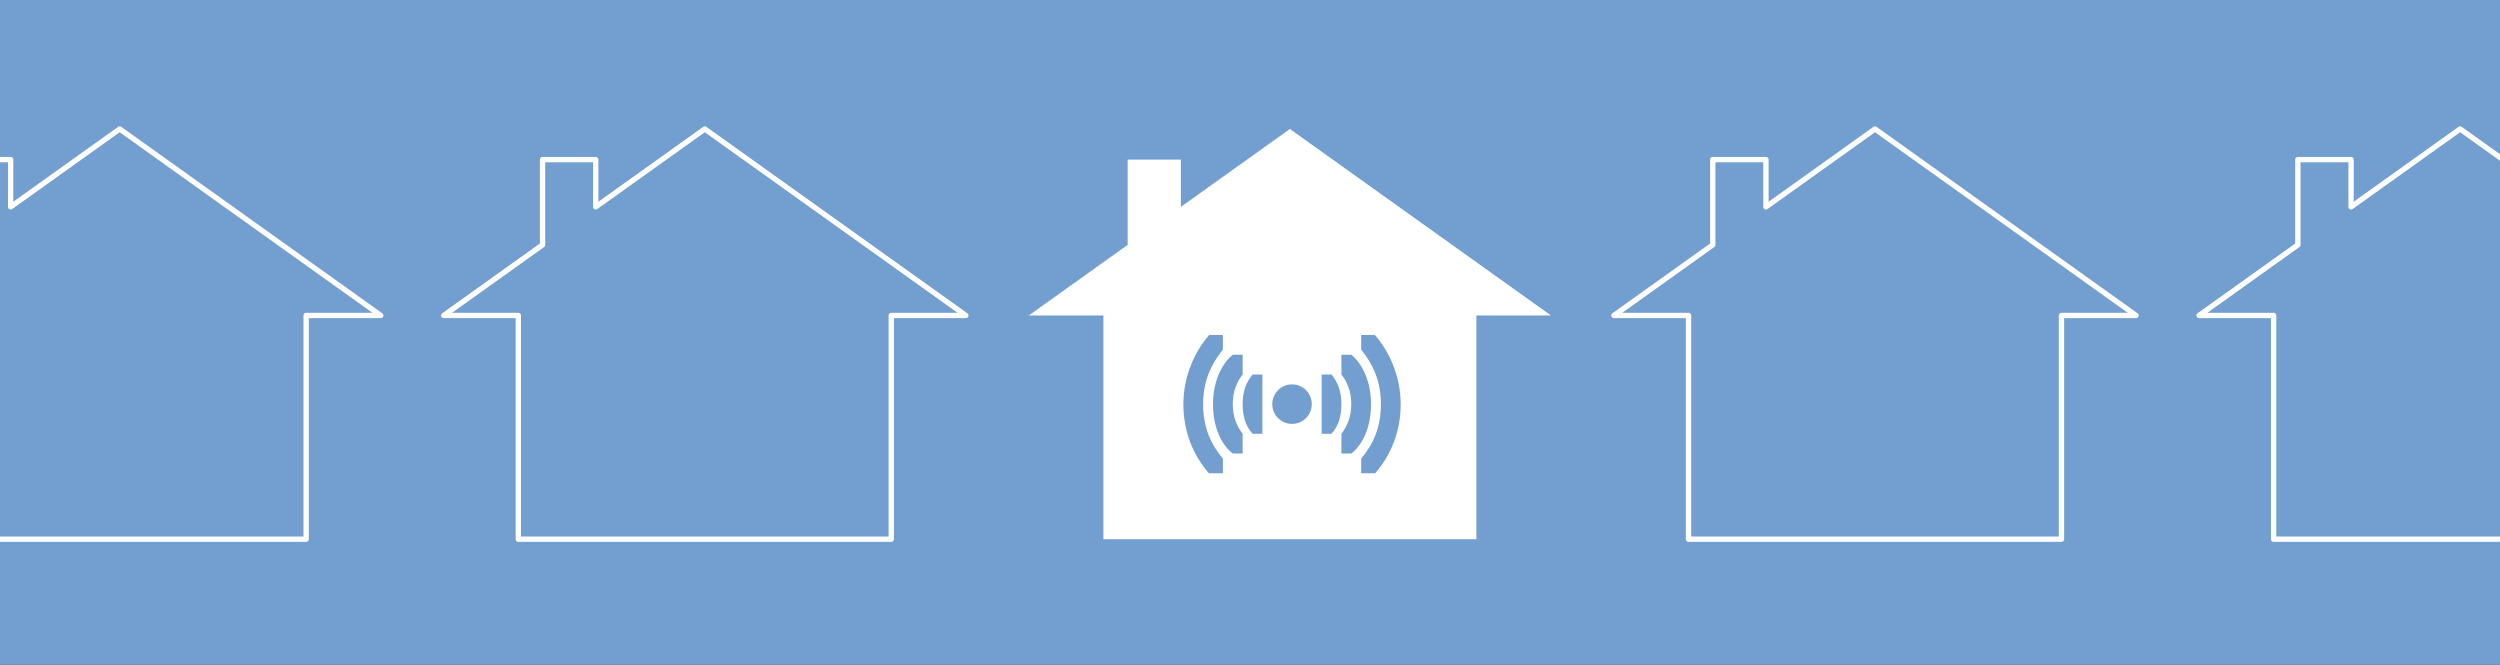 <?xml version="1.0" encoding="UTF-8" standalone="no"?>
<!-- Created with Inkscape (http://www.inkscape.org/) -->

<svg
   xmlns:dc="http://purl.org/dc/elements/1.1/"
   xmlns:cc="http://creativecommons.org/ns#"
   xmlns:rdf="http://www.w3.org/1999/02/22-rdf-syntax-ns#"
   xmlns:svg="http://www.w3.org/2000/svg"
   xmlns="http://www.w3.org/2000/svg"
   xmlns:xlink="http://www.w3.org/1999/xlink"
   xmlns:sodipodi="http://sodipodi.sourceforge.net/DTD/sodipodi-0.dtd"
   xmlns:inkscape="http://www.inkscape.org/namespaces/inkscape"
   id="svg34370"
   version="1.1"
   inkscape:version="0.91pre2 r13551"
   width="940"
   height="250"
   viewBox="0 0 940 250"
   sodipodi:docname="sharing.svg"
   inkscape:export-filename="/home/jimmac/SparkleShare/gnome-web/banners/release-notes/3.14/adwaita.png"
   inkscape:export-xdpi="90"
   inkscape:export-ydpi="90">
  <rect x="0" y="0" width="940" height="250" fill="#333333" stroke="none"/>
  <defs
     id="defs34374">
    <linearGradient
       id="linearGradient5716">
      <stop
         style="stop-color:#000000;stop-opacity:1;"
         offset="0"
         id="stop5718" />
      <stop
         style="stop-color:#484848;stop-opacity:1;"
         offset="1"
         id="stop5720" />
    </linearGradient>
    <linearGradient
       id="linearGradient8231-1-4-4-1">
      <stop
         id="stop8233-28-5-27-1"
         offset="0"
         style="stop-color:#ffffff;stop-opacity:0" />
      <stop
         style="stop-color:#ffffff;stop-opacity:0.154"
         offset="0.319"
         id="stop8235-7-3-94-3" />
      <stop
         id="stop8237-7-8-20-2"
         offset="0.543"
         style="stop-color:#ffffff;stop-opacity:0.337" />
      <stop
         id="stop8239-2-9-1-9"
         offset="1"
         style="stop-color:#ffffff;stop-opacity:1" />
    </linearGradient>
    <linearGradient
       id="linearGradient5767-6">
      <stop
         id="stop5769-0"
         offset="0"
         style="stop-color:#bebebe;stop-opacity:0" />
      <stop
         style="stop-color:#ffffff;stop-opacity:0"
         offset="0.319"
         id="stop5771-1" />
      <stop
         id="stop5773-7"
         offset="0.751"
         style="stop-color:#ffffff;stop-opacity:0.429" />
      <stop
         id="stop5775-8"
         offset="1"
         style="stop-color:#ffffff;stop-opacity:1" />
    </linearGradient>
    <linearGradient
       id="linearGradient5724-8">
      <stop
         id="stop5726-2"
         offset="0"
         style="stop-color:#000000;stop-opacity:1;" />
      <stop
         style="stop-color:#000000;stop-opacity:1;"
         offset="0.333"
         id="stop5728-0" />
      <stop
         id="stop5730-6"
         offset="1"
         style="stop-color:#313131;stop-opacity:1;" />
    </linearGradient>
    <filter
       style="color-interpolation-filters:sRGB"
       inkscape:label="Blur"
       id="filter40039"
       width="1"
       x="-0.1"
       height="1">
      <feGaussianBlur
         stdDeviation="12.6 0.01"
         result="blur"
         id="feGaussianBlur40041" />
    </filter>
    <filter
       style="color-interpolation-filters:sRGB"
       inkscape:label="Blur"
       id="filter40046">
      <feGaussianBlur
         stdDeviation="7.5 0.01"
         result="blur"
         id="feGaussianBlur40048" />
    </filter>
    <inkscape:path-effect
       effect="spiro"
       id="path-effect3947"
       is_visible="true" />
    <inkscape:path-effect
       is_visible="true"
       id="path-effect3951"
       effect="spiro" />
    <inkscape:path-effect
       is_visible="true"
       id="path-effect3957"
       effect="spiro" />
    <inkscape:path-effect
       effect="spiro"
       id="path-effect3959"
       is_visible="true" />
    <filter
       style="color-interpolation-filters:sRGB"
       inkscape:label="Blur"
       id="filter45430">
      <feGaussianBlur
         stdDeviation="8.21 0.01"
         result="blur"
         id="feGaussianBlur45432" />
    </filter>
    <filter
       style="color-interpolation-filters:sRGB"
       inkscape:label="Blur"
       id="filter45479">
      <feGaussianBlur
         stdDeviation="15.09 0.01"
         result="blur"
         id="feGaussianBlur45481" />
    </filter>
    <filter
       style="color-interpolation-filters:sRGB"
       inkscape:label="Blur"
       id="filter45508">
      <feGaussianBlur
         stdDeviation="33.6 0.01"
         result="blur"
         id="feGaussianBlur45510" />
    </filter>
    <filter
       style="color-interpolation-filters:sRGB"
       inkscape:label="Blur"
       id="filter45517">
      <feGaussianBlur
         stdDeviation="3.71 0.01"
         result="blur"
         id="feGaussianBlur45519" />
    </filter>
    <filter
       style="color-interpolation-filters:sRGB"
       inkscape:label="Blur"
       id="filter45526">
      <feGaussianBlur
         stdDeviation="5.83 0.01"
         result="blur"
         id="feGaussianBlur45528" />
    </filter>
    <filter
       style="color-interpolation-filters:sRGB"
       inkscape:label="Blur"
       id="filter45539">
      <feGaussianBlur
         stdDeviation="5.83 0.01"
         result="blur"
         id="feGaussianBlur45541" />
    </filter>
    <radialGradient
       inkscape:collect="always"
       xlink:href="#linearGradient8231-1-4-4-1"
       id="radialGradient35326"
       gradientUnits="userSpaceOnUse"
       gradientTransform="matrix(2.229,-1.287,1.209,2.094,-228.903,-208.087)"
       cx="-0.068"
       cy="188.519"
       fx="-0.068"
       fy="188.519"
       r="27.33" />
    <radialGradient
       inkscape:collect="always"
       xlink:href="#linearGradient5767-6"
       id="radialGradient35230"
       gradientUnits="userSpaceOnUse"
       gradientTransform="matrix(1.125,-0.605,0.568,1.057,-107.671,-11.948)"
       cx="0.054"
       cy="189.152"
       fx="0.054"
       fy="189.152"
       r="27.33" />
    <radialGradient
       inkscape:collect="always"
       xlink:href="#linearGradient8231-1-4-4-1"
       id="radialGradient47637"
       gradientUnits="userSpaceOnUse"
       gradientTransform="matrix(2.229,-1.287,1.209,2.094,-228.903,-208.087)"
       cx="-0.068"
       cy="188.519"
       fx="-0.068"
       fy="188.519"
       r="27.33" />
    <radialGradient
       inkscape:collect="always"
       xlink:href="#linearGradient5767-6"
       id="radialGradient47649"
       gradientUnits="userSpaceOnUse"
       gradientTransform="matrix(1.125,-0.605,0.568,1.057,-107.671,-11.948)"
       cx="0.054"
       cy="189.152"
       fx="0.054"
       fy="189.152"
       r="27.33" />
    <radialGradient
       inkscape:collect="always"
       xlink:href="#linearGradient8231-1-4-4-1"
       id="radialGradient47661"
       gradientUnits="userSpaceOnUse"
       gradientTransform="matrix(2.229,-1.287,1.209,2.094,-228.903,-208.087)"
       cx="-0.068"
       cy="188.519"
       fx="-0.068"
       fy="188.519"
       r="27.33" />
    <radialGradient
       inkscape:collect="always"
       xlink:href="#linearGradient5767-6"
       id="radialGradient47673"
       gradientUnits="userSpaceOnUse"
       gradientTransform="matrix(1.125,-0.605,0.568,1.057,-107.671,-11.948)"
       cx="0.054"
       cy="189.152"
       fx="0.054"
       fy="189.152"
       r="27.33" />
    <radialGradient
       inkscape:collect="always"
       xlink:href="#linearGradient8231-1-4-4-1"
       id="radialGradient47685"
       gradientUnits="userSpaceOnUse"
       gradientTransform="matrix(2.229,-1.287,1.209,2.094,-228.903,-208.087)"
       cx="-0.068"
       cy="188.519"
       fx="-0.068"
       fy="188.519"
       r="27.33" />
    <radialGradient
       inkscape:collect="always"
       xlink:href="#linearGradient5767-6"
       id="radialGradient47697"
       gradientUnits="userSpaceOnUse"
       gradientTransform="matrix(1.125,-0.605,0.568,1.057,-107.671,-11.948)"
       cx="0.054"
       cy="189.152"
       fx="0.054"
       fy="189.152"
       r="27.33" />
    <radialGradient
       inkscape:collect="always"
       xlink:href="#linearGradient8231-1-4-4-1"
       id="radialGradient47709"
       gradientUnits="userSpaceOnUse"
       gradientTransform="matrix(2.229,-1.287,1.209,2.094,-228.903,-208.087)"
       cx="-0.068"
       cy="188.519"
       fx="-0.068"
       fy="188.519"
       r="27.33" />
    <radialGradient
       inkscape:collect="always"
       xlink:href="#linearGradient5767-6"
       id="radialGradient47721"
       gradientUnits="userSpaceOnUse"
       gradientTransform="matrix(1.125,-0.605,0.568,1.057,-107.671,-11.948)"
       cx="0.054"
       cy="189.152"
       fx="0.054"
       fy="189.152"
       r="27.33" />
    <radialGradient
       inkscape:collect="always"
       xlink:href="#linearGradient8231-1-4-4-1"
       id="radialGradient47733"
       gradientUnits="userSpaceOnUse"
       gradientTransform="matrix(2.229,-1.287,1.209,2.094,-228.903,-208.087)"
       cx="-0.068"
       cy="188.519"
       fx="-0.068"
       fy="188.519"
       r="27.33" />
    <radialGradient
       inkscape:collect="always"
       xlink:href="#linearGradient5767-6"
       id="radialGradient47745"
       gradientUnits="userSpaceOnUse"
       gradientTransform="matrix(1.125,-0.605,0.568,1.057,-107.671,-11.948)"
       cx="0.054"
       cy="189.152"
       fx="0.054"
       fy="189.152"
       r="27.33" />
    <radialGradient
       inkscape:collect="always"
       xlink:href="#linearGradient8231-1-4-4-1"
       id="radialGradient47757"
       gradientUnits="userSpaceOnUse"
       gradientTransform="matrix(2.229,-1.287,1.209,2.094,-228.903,-208.087)"
       cx="-0.068"
       cy="188.519"
       fx="-0.068"
       fy="188.519"
       r="27.33" />
    <radialGradient
       inkscape:collect="always"
       xlink:href="#linearGradient5767-6"
       id="radialGradient47769"
       gradientUnits="userSpaceOnUse"
       gradientTransform="matrix(1.125,-0.605,0.568,1.057,-107.671,-11.948)"
       cx="0.054"
       cy="189.152"
       fx="0.054"
       fy="189.152"
       r="27.33" />
    <radialGradient
       inkscape:collect="always"
       xlink:href="#linearGradient8231-1-4-4-1"
       id="radialGradient47781"
       gradientUnits="userSpaceOnUse"
       gradientTransform="matrix(2.229,-1.287,1.209,2.094,-228.903,-208.087)"
       cx="-0.068"
       cy="188.519"
       fx="-0.068"
       fy="188.519"
       r="27.33" />
    <radialGradient
       inkscape:collect="always"
       xlink:href="#linearGradient5767-6"
       id="radialGradient47793"
       gradientUnits="userSpaceOnUse"
       gradientTransform="matrix(1.125,-0.605,0.568,1.057,-107.671,-11.948)"
       cx="0.054"
       cy="189.152"
       fx="0.054"
       fy="189.152"
       r="27.33" />
    <radialGradient
       inkscape:collect="always"
       xlink:href="#linearGradient5724-8"
       id="radialGradient32688"
       gradientUnits="userSpaceOnUse"
       gradientTransform="matrix(1.029,0,0,1.029,-8.796,-0.232)"
       cx="304.94"
       cy="22.665"
       fx="304.94"
       fy="22.665"
       r="10.046" />
    <radialGradient
       inkscape:collect="always"
       xlink:href="#linearGradient5724-8"
       id="radialGradient47816"
       gradientUnits="userSpaceOnUse"
       gradientTransform="matrix(1.029,0,0,1.029,-8.796,-0.232)"
       cx="304.94"
       cy="22.665"
       fx="304.94"
       fy="22.665"
       r="10.046" />
    <radialGradient
       inkscape:collect="always"
       xlink:href="#linearGradient5724-8"
       id="radialGradient47830"
       gradientUnits="userSpaceOnUse"
       gradientTransform="matrix(1.029,0,0,1.029,-8.796,-0.232)"
       cx="304.94"
       cy="22.665"
       fx="304.94"
       fy="22.665"
       r="10.046" />
    <radialGradient
       inkscape:collect="always"
       xlink:href="#linearGradient5724-8"
       id="radialGradient47844"
       gradientUnits="userSpaceOnUse"
       gradientTransform="matrix(1.029,0,0,1.029,-8.796,-0.232)"
       cx="304.94"
       cy="22.665"
       fx="304.94"
       fy="22.665"
       r="10.046" />
    <radialGradient
       inkscape:collect="always"
       xlink:href="#linearGradient5724-8"
       id="radialGradient47858"
       gradientUnits="userSpaceOnUse"
       gradientTransform="matrix(1.029,0,0,1.029,-8.796,-0.232)"
       cx="304.94"
       cy="22.665"
       fx="304.94"
       fy="22.665"
       r="10.046" />
    <radialGradient
       inkscape:collect="always"
       xlink:href="#linearGradient5724-8"
       id="radialGradient47872"
       gradientUnits="userSpaceOnUse"
       gradientTransform="matrix(1.029,0,0,1.029,-8.796,-0.232)"
       cx="304.94"
       cy="22.665"
       fx="304.94"
       fy="22.665"
       r="10.046" />
    <radialGradient
       inkscape:collect="always"
       xlink:href="#linearGradient5724-8"
       id="radialGradient47886"
       gradientUnits="userSpaceOnUse"
       gradientTransform="matrix(1.029,0,0,1.029,-8.796,-0.232)"
       cx="304.94"
       cy="22.665"
       fx="304.94"
       fy="22.665"
       r="10.046" />
    <radialGradient
       inkscape:collect="always"
       xlink:href="#linearGradient5724-8"
       id="radialGradient47900"
       gradientUnits="userSpaceOnUse"
       gradientTransform="matrix(1.029,0,0,1.029,-8.796,-0.232)"
       cx="304.94"
       cy="22.665"
       fx="304.94"
       fy="22.665"
       r="10.046" />
    <radialGradient
       inkscape:collect="always"
       xlink:href="#linearGradient8231-1-4-4-1"
       id="radialGradient47910"
       gradientUnits="userSpaceOnUse"
       gradientTransform="matrix(2.229,-1.287,1.209,2.094,-228.903,-208.087)"
       cx="-0.068"
       cy="188.519"
       fx="-0.068"
       fy="188.519"
       r="27.33" />
    <radialGradient
       inkscape:collect="always"
       xlink:href="#linearGradient5767-6"
       id="radialGradient47922"
       gradientUnits="userSpaceOnUse"
       gradientTransform="matrix(1.125,-0.605,0.568,1.057,-107.671,-11.948)"
       cx="0.054"
       cy="189.152"
       fx="0.054"
       fy="189.152"
       r="27.33" />
    <radialGradient
       inkscape:collect="always"
       xlink:href="#linearGradient8231-1-4-4-1"
       id="radialGradient47934"
       gradientUnits="userSpaceOnUse"
       gradientTransform="matrix(2.229,-1.287,1.209,2.094,-228.903,-208.087)"
       cx="-0.068"
       cy="188.519"
       fx="-0.068"
       fy="188.519"
       r="27.33" />
    <radialGradient
       inkscape:collect="always"
       xlink:href="#linearGradient5767-6"
       id="radialGradient47946"
       gradientUnits="userSpaceOnUse"
       gradientTransform="matrix(1.125,-0.605,0.568,1.057,-107.671,-11.948)"
       cx="0.054"
       cy="189.152"
       fx="0.054"
       fy="189.152"
       r="27.33" />
    <radialGradient
       inkscape:collect="always"
       xlink:href="#linearGradient8231-1-4-4-1"
       id="radialGradient47958"
       gradientUnits="userSpaceOnUse"
       gradientTransform="matrix(2.229,-1.287,1.209,2.094,-228.903,-208.087)"
       cx="-0.068"
       cy="188.519"
       fx="-0.068"
       fy="188.519"
       r="27.33" />
    <radialGradient
       inkscape:collect="always"
       xlink:href="#linearGradient5767-6"
       id="radialGradient47970"
       gradientUnits="userSpaceOnUse"
       gradientTransform="matrix(1.125,-0.605,0.568,1.057,-107.671,-11.948)"
       cx="0.054"
       cy="189.152"
       fx="0.054"
       fy="189.152"
       r="27.33" />
    <radialGradient
       inkscape:collect="always"
       xlink:href="#linearGradient8231-1-4-4-1"
       id="radialGradient47982"
       gradientUnits="userSpaceOnUse"
       gradientTransform="matrix(2.229,-1.287,1.209,2.094,-228.903,-208.087)"
       cx="-0.068"
       cy="188.519"
       fx="-0.068"
       fy="188.519"
       r="27.33" />
    <radialGradient
       inkscape:collect="always"
       xlink:href="#linearGradient5767-6"
       id="radialGradient47994"
       gradientUnits="userSpaceOnUse"
       gradientTransform="matrix(1.125,-0.605,0.568,1.057,-107.671,-11.948)"
       cx="0.054"
       cy="189.152"
       fx="0.054"
       fy="189.152"
       r="27.33" />
    <radialGradient
       inkscape:collect="always"
       xlink:href="#linearGradient8231-1-4-4-1"
       id="radialGradient48006"
       gradientUnits="userSpaceOnUse"
       gradientTransform="matrix(2.229,-1.287,1.209,2.094,-228.903,-208.087)"
       cx="-0.068"
       cy="188.519"
       fx="-0.068"
       fy="188.519"
       r="27.33" />
    <radialGradient
       inkscape:collect="always"
       xlink:href="#linearGradient5767-6"
       id="radialGradient48018"
       gradientUnits="userSpaceOnUse"
       gradientTransform="matrix(1.125,-0.605,0.568,1.057,-107.671,-11.948)"
       cx="0.054"
       cy="189.152"
       fx="0.054"
       fy="189.152"
       r="27.33" />
    <radialGradient
       inkscape:collect="always"
       xlink:href="#linearGradient8231-1-4-4-1"
       id="radialGradient48030"
       gradientUnits="userSpaceOnUse"
       gradientTransform="matrix(2.229,-1.287,1.209,2.094,-228.903,-208.087)"
       cx="-0.068"
       cy="188.519"
       fx="-0.068"
       fy="188.519"
       r="27.33" />
    <radialGradient
       inkscape:collect="always"
       xlink:href="#linearGradient5767-6"
       id="radialGradient48042"
       gradientUnits="userSpaceOnUse"
       gradientTransform="matrix(1.125,-0.605,0.568,1.057,-107.671,-11.948)"
       cx="0.054"
       cy="189.152"
       fx="0.054"
       fy="189.152"
       r="27.33" />
    <radialGradient
       inkscape:collect="always"
       xlink:href="#linearGradient8231-1-4-4-1"
       id="radialGradient48054"
       gradientUnits="userSpaceOnUse"
       gradientTransform="matrix(2.229,-1.287,1.209,2.094,-228.903,-208.087)"
       cx="-0.068"
       cy="188.519"
       fx="-0.068"
       fy="188.519"
       r="27.33" />
    <radialGradient
       inkscape:collect="always"
       xlink:href="#linearGradient5767-6"
       id="radialGradient48066"
       gradientUnits="userSpaceOnUse"
       gradientTransform="matrix(1.125,-0.605,0.568,1.057,-107.671,-11.948)"
       cx="0.054"
       cy="189.152"
       fx="0.054"
       fy="189.152"
       r="27.33" />
    <radialGradient
       inkscape:collect="always"
       xlink:href="#linearGradient5724-8"
       id="radialGradient48082"
       gradientUnits="userSpaceOnUse"
       gradientTransform="matrix(1.029,0,0,1.029,-8.796,-0.232)"
       cx="304.94"
       cy="22.665"
       fx="304.94"
       fy="22.665"
       r="10.046" />
    <radialGradient
       inkscape:collect="always"
       xlink:href="#linearGradient5724-8"
       id="radialGradient48096"
       gradientUnits="userSpaceOnUse"
       gradientTransform="matrix(1.029,0,0,1.029,-8.796,-0.232)"
       cx="304.94"
       cy="22.665"
       fx="304.94"
       fy="22.665"
       r="10.046" />
    <radialGradient
       inkscape:collect="always"
       xlink:href="#linearGradient5724-8"
       id="radialGradient48110"
       gradientUnits="userSpaceOnUse"
       gradientTransform="matrix(1.029,0,0,1.029,-8.796,-0.232)"
       cx="304.94"
       cy="22.665"
       fx="304.94"
       fy="22.665"
       r="10.046" />
    <radialGradient
       inkscape:collect="always"
       xlink:href="#linearGradient5724-8"
       id="radialGradient48124"
       gradientUnits="userSpaceOnUse"
       gradientTransform="matrix(1.029,0,0,1.029,-8.796,-0.232)"
       cx="304.94"
       cy="22.665"
       fx="304.94"
       fy="22.665"
       r="10.046" />
    <radialGradient
       inkscape:collect="always"
       xlink:href="#linearGradient5724-8"
       id="radialGradient48138"
       gradientUnits="userSpaceOnUse"
       gradientTransform="matrix(1.029,0,0,1.029,-8.796,-0.232)"
       cx="304.94"
       cy="22.665"
       fx="304.94"
       fy="22.665"
       r="10.046" />
    <radialGradient
       inkscape:collect="always"
       xlink:href="#linearGradient5724-8"
       id="radialGradient48152"
       gradientUnits="userSpaceOnUse"
       gradientTransform="matrix(1.029,0,0,1.029,-8.796,-0.232)"
       cx="304.94"
       cy="22.665"
       fx="304.94"
       fy="22.665"
       r="10.046" />
    <radialGradient
       inkscape:collect="always"
       xlink:href="#linearGradient5724-8"
       id="radialGradient48166"
       gradientUnits="userSpaceOnUse"
       gradientTransform="matrix(1.029,0,0,1.029,-8.796,-0.232)"
       cx="304.94"
       cy="22.665"
       fx="304.94"
       fy="22.665"
       r="10.046" />
    <radialGradient
       inkscape:collect="always"
       xlink:href="#linearGradient8231-1-4-4-1"
       id="radialGradient48176"
       gradientUnits="userSpaceOnUse"
       gradientTransform="matrix(2.229,-1.287,1.209,2.094,-228.903,-208.087)"
       cx="-0.068"
       cy="188.519"
       fx="-0.068"
       fy="188.519"
       r="27.33" />
    <radialGradient
       inkscape:collect="always"
       xlink:href="#linearGradient5767-6"
       id="radialGradient48188"
       gradientUnits="userSpaceOnUse"
       gradientTransform="matrix(1.125,-0.605,0.568,1.057,-107.671,-11.948)"
       cx="0.054"
       cy="189.152"
       fx="0.054"
       fy="189.152"
       r="27.33" />
    <radialGradient
       inkscape:collect="always"
       xlink:href="#linearGradient5724-8"
       id="radialGradient48204"
       gradientUnits="userSpaceOnUse"
       gradientTransform="matrix(1.029,0,0,1.029,-8.796,-0.232)"
       cx="304.94"
       cy="22.665"
       fx="304.94"
       fy="22.665"
       r="10.046" />
    <linearGradient
       id="linearGradient34397">
      <stop
         style="stop-color:#dddedd;stop-opacity:1"
         offset="0"
         id="stop34399" />
      <stop
         style="stop-color:#d1d3d1;stop-opacity:1;"
         offset="1"
         id="stop34401" />
    </linearGradient>
    <linearGradient
       id="linearGradient62678-5-3">
      <stop
         id="stop62680-8-0"
         offset="0"
         style="stop-color:#e0e0e0;stop-opacity:1" />
      <stop
         id="stop62682-0-4"
         offset="1"
         style="stop-color:#acafac;stop-opacity:1" />
    </linearGradient>
    <inkscape:path-effect
       effect="spiro"
       id="path-effect102069-9-6-1-5"
       is_visible="true" />
    <inkscape:path-effect
       is_visible="true"
       id="path-effect102073-5-9-4-2"
       effect="spiro" />
  </defs>
  <sodipodi:namedview
     pagecolor="#ffffff"
     bordercolor="#666666"
     borderopacity="1"
     objecttolerance="10"
     gridtolerance="10"
     guidetolerance="10"
     inkscape:pageopacity="0"
     inkscape:pageshadow="2"
     inkscape:window-width="2560"
     inkscape:window-height="1402"
     id="namedview34372"
     showgrid="false"
     borderlayer="true"
     inkscape:showpageshadow="false"
     inkscape:zoom="1"
     inkscape:cx="670.57274"
     inkscape:cy="90.799955"
     inkscape:window-x="2560"
     inkscape:window-y="0"
     inkscape:window-maximized="1"
     inkscape:current-layer="svg34370">
    <inkscape:grid
       type="xygrid"
       id="grid59597" />
  </sodipodi:namedview>
  <rect
     style="color:#000000;clip-rule:nonzero;display:inline;overflow:visible;visibility:visible;opacity:1;isolation:auto;mix-blend-mode:normal;color-interpolation:sRGB;color-interpolation-filters:linearRGB;fill:#729fcf;fill-opacity:1;fill-rule:nonzero;stroke:none;stroke-width:10;stroke-linecap:round;stroke-linejoin:miter;stroke-miterlimit:4;stroke-dasharray:none;stroke-dashoffset:0;stroke-opacity:1;marker:none;paint-order:normal;color-rendering:auto;image-rendering:auto;shape-rendering:auto;text-rendering:auto;enable-background:accumulate"
     id="rect59605"
     width="964"
     height="280"
     x="-8"
     y="-13"
     ry="1" />
  <g
     inkscape:label="go-home"
     id="g5384"
     transform="matrix(8.75,0,0,8.75,56.248,-7187.249)">
    <g
       id="g5386"
       inkscape:label="go-home">
      <g
         transform="translate(-116.38,67.097)"
         id="g5388">
        <title
           id="title5390">go-home</title>
        <g
           transform="matrix(0.026,0,0,0.026,345.967,902.076)"
           id="g5392"
           style="fill:#bebebe;fill-opacity:1">
          <g
             id="g5394"
             style="fill:#bebebe;fill-opacity:1" />
          <g
             id="g5396"
             style="fill:#bebebe;fill-opacity:1" />
        </g>
        <g
           inkscape:label="go-down"
           transform="matrix(0,1,1,0,-360.62,639.903)"
           id="g5398" />
      </g>
    </g>
  </g>
  <path
     style="fill:#ffffff;stroke:none;stroke-width:2;stroke-linecap:round;stroke-linejoin:round;stroke-miterlimit:4;stroke-dasharray:none;stroke-opacity:1"
     d="M 485 48.5 L 444 77.785 L 444 60 L 424 60 L 424 92.072 L 386.842 118.613 L 414.887 118.613 L 414.887 202.75 L 555.113 202.75 L 555.113 118.613 L 583.158 118.613 L 485 48.5 z "
     id="path5414" />
  <g
     id="g12595"
     transform="matrix(3.714,0,0,3.714,-2084.286,-412.571)"
     style="fill:#729fcf;fill-opacity:1">
    <circle
       r="2"
       cy="692"
       cx="-152"
       transform="matrix(0,-1,1,0,0,0)"
       id="path6305"
       style="display:inline;fill:#729fcf;fill-opacity:1;stroke:none"
       clip-path="none"
       d="m -150,692 a 2,2 0 0 1 -2,2 2,2 0 0 1 -2,-2 2,2 0 0 1 2,-2 2,2 0 0 1 2,2 z" />
    <path
       sodipodi:nodetypes="scccscccs"
       inkscape:connector-curvature="0"
       id="rect11714"
       d="m 681,152 c 0,2.814 1,5.172 2.586,7 l 1.414,0 0,-1.481 c -1.265,-1.519 -2,-3.219 -2,-5.519 0,-2.3 0.78,-4 2,-5.519 l 0,-1.481 -1.381,0 c -1.466,1.64 -2.619,4.186 -2.619,7 z"
       style="color:#000000;display:inline;overflow:visible;visibility:visible;fill:#729fcf;fill-opacity:1;fill-rule:nonzero;stroke:none;stroke-width:1;stroke-linecap:round;stroke-linejoin:round;stroke-miterlimit:4;stroke-dasharray:none;stroke-dashoffset:0;stroke-opacity:0;marker:none;enable-background:accumulate" />
    <path
       sodipodi:nodetypes="scccscccs"
       inkscape:connector-curvature="0"
       id="rect11703"
       d="m 684,152 c 0,2.167 0.739,4.02 2,5 l 1,0 0,-2 c -0.607,-0.789 -1,-1.759 -1,-3 0,-1.241 0.393,-2.219 1,-3 l 0,-2 -1,0 c -1.223,0.995 -2,2.873 -2,5 z"
       style="color:#000000;display:inline;overflow:visible;visibility:visible;fill:#729fcf;fill-opacity:1;fill-rule:nonzero;stroke:none;stroke-width:1;stroke-linecap:round;stroke-linejoin:round;stroke-miterlimit:4;stroke-dasharray:none;stroke-dashoffset:0;stroke-opacity:0;marker:none;enable-background:accumulate" />
    <path
       sodipodi:nodetypes="zccccccz"
       inkscape:connector-curvature="0"
       id="path6297"
       d="m 687,152 c 0,1.257 0.312,2.216 1,3 l 1,0 0,-3 0,-0.375 0,-2.625 -1,0 c -0.672,0.837 -1,1.743 -1,3 z"
       clip-path="none"
       mask="none"
       style="color:#000000;font-style:normal;font-variant:normal;font-weight:normal;font-stretch:normal;font-size:medium;line-height:normal;font-family:Sans;-inkscape-font-specification:Sans;text-indent:0;text-align:start;text-decoration:none;text-decoration-line:none;letter-spacing:normal;word-spacing:normal;text-transform:none;direction:ltr;block-progression:tb;writing-mode:lr-tb;baseline-shift:baseline;text-anchor:start;display:inline;overflow:visible;visibility:visible;fill:#729fcf;fill-opacity:1;stroke:none;stroke-width:2.328;marker:none;enable-background:accumulate" />
    <path
       style="color:#000000;display:inline;overflow:visible;visibility:visible;fill:#729fcf;fill-opacity:1;fill-rule:nonzero;stroke:none;stroke-width:1;stroke-linecap:round;stroke-linejoin:round;stroke-miterlimit:4;stroke-dasharray:none;stroke-dashoffset:0;stroke-opacity:0;marker:none;enable-background:accumulate"
       d="m 703,152 c 0,2.814 -1,5.172 -2.586,7 l -1.414,0 0,-1.481 c 1.265,-1.519 2,-3.219 2,-5.519 0,-2.3 -0.78,-4 -2,-5.519 l 0,-1.481 1.381,0 c 1.466,1.64 2.619,4.186 2.619,7 z"
       id="path12589"
       inkscape:connector-curvature="0"
       sodipodi:nodetypes="scccscccs" />
    <path
       style="color:#000000;display:inline;overflow:visible;visibility:visible;fill:#729fcf;fill-opacity:1;fill-rule:nonzero;stroke:none;stroke-width:1;stroke-linecap:round;stroke-linejoin:round;stroke-miterlimit:4;stroke-dasharray:none;stroke-dashoffset:0;stroke-opacity:0;marker:none;enable-background:accumulate"
       d="m 700,152 c 0,2.167 -0.739,4.02 -2,5 l -1,0 0,-2 c 0.607,-0.789 1,-1.759 1,-3 0,-1.241 -0.393,-2.219 -1,-3 l 0,-2 1,0 c 1.223,0.995 2,2.873 2,5 z"
       id="path12591"
       inkscape:connector-curvature="0"
       sodipodi:nodetypes="scccscccs" />
    <path
       style="color:#000000;font-style:normal;font-variant:normal;font-weight:normal;font-stretch:normal;font-size:medium;line-height:normal;font-family:Sans;-inkscape-font-specification:Sans;text-indent:0;text-align:start;text-decoration:none;text-decoration-line:none;letter-spacing:normal;word-spacing:normal;text-transform:none;direction:ltr;block-progression:tb;writing-mode:lr-tb;baseline-shift:baseline;text-anchor:start;display:inline;overflow:visible;visibility:visible;fill:#729fcf;fill-opacity:1;stroke:none;stroke-width:2.328;marker:none;enable-background:accumulate"
       mask="none"
       clip-path="none"
       d="m 697,152 c 0,1.257 -0.312,2.216 -1,3 l -1,0 0,-3 0,-0.375 0,-2.625 1,0 c 0.672,0.837 1,1.743 1,3 z"
       id="path12593"
       inkscape:connector-curvature="0"
       sodipodi:nodetypes="zccccccz" />
  </g>
  <path
     id="path12607"
     d="M 265,48.5 224,77.785 224,60 l -20,0 0,32.072 -37.158,26.541 28.045,0 0,84.137 140.227,0 0,-84.137 28.045,0 L 265,48.5 Z"
     style="fill:none;stroke:#ffffff;stroke-width:2;stroke-linecap:round;stroke-linejoin:round;stroke-miterlimit:4;stroke-dasharray:none;stroke-opacity:1;color:#000000;text-decoration-line:none;text-decoration-style:solid;text-decoration-color:#000000;clip-rule:nonzero;display:inline;overflow:visible;visibility:visible;opacity:1;isolation:auto;mix-blend-mode:normal;color-interpolation:sRGB;color-interpolation-filters:linearRGB;solid-color:#000000;solid-opacity:1;fill-opacity:1;fill-rule:nonzero;stroke-dashoffset:0;filter-blend-mode:normal;filter-gaussianBlur-deviation:0;color-rendering:auto;image-rendering:auto;shape-rendering:auto;text-rendering:auto;enable-background:accumulate"
     inkscape:connector-curvature="0" />
  <path
     inkscape:connector-curvature="0"
     style="fill:none;stroke:#ffffff;stroke-width:2;stroke-linecap:round;stroke-linejoin:round;stroke-miterlimit:4;stroke-dasharray:none;stroke-opacity:1"
     d="M 705,48.5 664,77.785 664,60 l -20,0 0,32.072 -37.158,26.541 28.045,0 0,84.137 140.227,0 0,-84.137 28.045,0 L 705,48.5 Z"
     id="path12609" />
  <path
     inkscape:connector-curvature="0"
     style="color:#000000;text-decoration:none;text-decoration-line:none;text-decoration-style:solid;text-decoration-color:#000000;clip-rule:nonzero;display:inline;overflow:visible;visibility:visible;opacity:1;isolation:auto;mix-blend-mode:normal;color-interpolation:sRGB;color-interpolation-filters:linearRGB;solid-color:#000000;solid-opacity:1;fill:none;fill-opacity:1;fill-rule:nonzero;stroke:#ffffff;stroke-width:2;stroke-linecap:round;stroke-linejoin:round;stroke-miterlimit:4;stroke-dasharray:none;stroke-dashoffset:0;stroke-opacity:1;color-rendering:auto;image-rendering:auto;shape-rendering:auto;text-rendering:auto;enable-background:accumulate"
     d="M 45,48.5 4,77.785 4,60 l -20,0 0,32.072 -37.158,26.541 28.045,0 0,84.137 140.227,0 0,-84.137 28.045,0 L 45,48.5 Z"
     id="path12625" />
  <path
     id="path12627"
     d="M 925,48.5 884,77.785 884,60 l -20,0 0,32.072 -37.158,26.541 28.045,0 0,84.137 140.227,0 0,-84.137 28.045,0 L 925,48.5 Z"
     style="fill:none;stroke:#ffffff;stroke-width:2;stroke-linecap:round;stroke-linejoin:round;stroke-miterlimit:4;stroke-dasharray:none;stroke-opacity:1"
     inkscape:connector-curvature="0" />
</svg>
